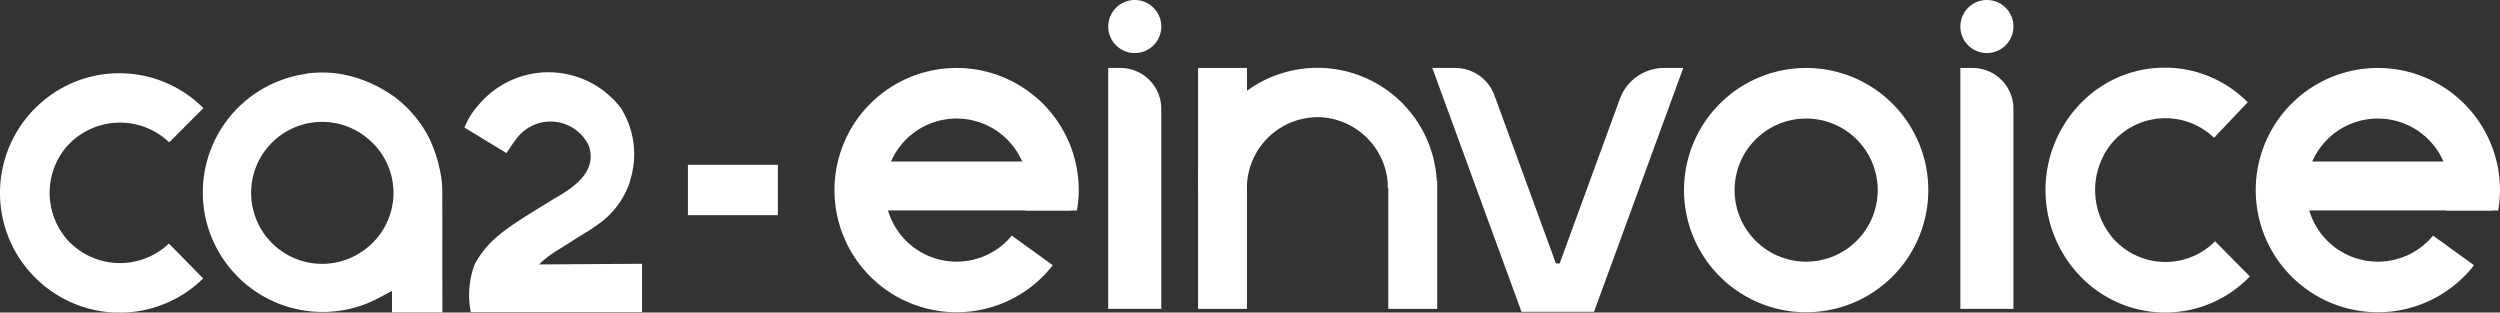 <svg xmlns="http://www.w3.org/2000/svg" width="107.451" height="13.434" viewBox="0 0 107.451 13.434">
  <rect x="0" y="0" width="107.451" height="13.434" fill="#333333" stroke="none"/>
  <g id="Group_11125" data-name="Group 11125" transform="translate(-2133.301 -1833.438)">
    <path id="Path_801" data-name="Path 801" d="M3251.88-75.748h-7.36a3.742,3.742,0,0,1,.175-2.072c.618-1.1,1.325-1.532,3.429-2.816.8-.458,1.848-1.141,1.469-2.262a1.82,1.82,0,0,0-3.139-.261c-.141.172-.255.365-.4.576l-1.807-1.1a3.3,3.3,0,0,1,.64-1.009,3.919,3.919,0,0,1,6.08.165,3.716,3.716,0,0,1,.492,2.768c0,.016,0,.029-.008.045-.026.113-.084.312-.116.429a3.607,3.607,0,0,1-1.411,1.809c-.243.173-.343.236-.466.309-.293.174-.773.489-1.261.788a4.207,4.207,0,0,0-.741.581l4.424-.029Z" transform="translate(-1090.984 1922.602)" fill="#fff"/>
    <path id="Path_802" data-name="Path 802" d="M3212.872-84.483l-1.469,1.472a3.061,3.061,0,0,0-4.428.206,3.058,3.058,0,0,0,.074,4.008,3.054,3.054,0,0,0,4.34.134l1.474,1.5a5.125,5.125,0,0,1-7.056.123,5.139,5.139,0,0,1-.032-7.567A5.1,5.1,0,0,1,3212.872-84.483Z" transform="translate(-1070.829 1922.568)" fill="#fff"/>
    <path id="Path_803" data-name="Path 803" d="M3231.936-80.767c0-.07,0-.139,0-.209,0-.128-.009-.254-.021-.38a6.136,6.136,0,0,0-.515-1.809c-.008-.016-.016-.031-.024-.047-.022-.046-.047-.091-.07-.135a5.188,5.188,0,0,0-1.39-1.62,5.849,5.849,0,0,0-1.569-.813,6.222,6.222,0,0,0-.8-.2,5.174,5.174,0,0,0-.771-.058,5.266,5.266,0,0,0-.623.039c-.075.016-.152.031-.228.044a5.147,5.147,0,0,0-4.175,6.113,5.156,5.156,0,0,0,6.933,3.737c.341-.136.663-.322,1.006-.5l.086-.045v.922h2.167C3231.938-77.416,3231.94-79.092,3231.936-80.767Zm-3.689,2.571a3.038,3.038,0,0,1-1.475.381,3.051,3.051,0,0,1-3.051-3.051,3.052,3.052,0,0,1,3.051-3.051,3.034,3.034,0,0,1,1.883.653l.031.023c.028.023.055.047.083.071.053.045.1.091.153.139l.017.017a3.015,3.015,0,0,1,.9,2.149A3.035,3.035,0,0,1,3228.247-78.2Z" transform="translate(-1079.626 1922.593)" fill="#fff"/>
    <rect id="Rectangle_477" data-name="Rectangle 477" width="3.866" height="2.165" transform="translate(2162.868 1840.521)" fill="#fff"/>
    <g id="Group_478" data-name="Group 478" transform="translate(2169.167 1833.437)">
      <g id="Group_477" data-name="Group 477" transform="translate(0 0)">
        <path id="Path_804" data-name="Path 804" d="M3389.508-84.974l-1.448,1.526a3.013,3.013,0,0,0-4.425.27,3.183,3.183,0,0,0,.129,4.1,3.005,3.005,0,0,0,4.342.078l1.494,1.51a5.042,5.042,0,0,1-7.053.221,5.34,5.34,0,0,1-.137-7.741A5.017,5.017,0,0,1,3389.508-84.974Z" transform="translate(-3328.766 89.371)" fill="#fff"/>
        <path id="Path_805" data-name="Path 805" d="M3354.842-86.437a5.249,5.249,0,0,0-5.25,5.25,5.249,5.249,0,0,0,5.25,5.249,5.249,5.249,0,0,0,5.249-5.249A5.249,5.249,0,0,0,3354.842-86.437Zm0,8.325a3.075,3.075,0,0,1-3.076-3.075,3.075,3.075,0,0,1,3.076-3.076,3.075,3.075,0,0,1,3.075,3.076A3.075,3.075,0,0,1,3354.842-78.112Z" transform="translate(-3313.078 89.359)" fill="#fff"/>
        <g id="Group_472" data-name="Group 472" transform="translate(0 2.922)">
          <rect id="Rectangle_478" data-name="Rectangle 478" width="9.325" height="2.103" transform="translate(0.845 4.021)" fill="#fff"/>
          <path id="Path_806" data-name="Path 806" d="M3281.46-78.112a3.075,3.075,0,0,1-3.075-3.075,3.075,3.075,0,0,1,3.075-3.076,3.075,3.075,0,0,1,3.075,3.076,3.075,3.075,0,0,1-.128.874h2.223a5.26,5.26,0,0,0,.079-.874,5.249,5.249,0,0,0-5.249-5.25,5.249,5.249,0,0,0-5.249,5.25,5.249,5.249,0,0,0,5.249,5.249,5.235,5.235,0,0,0,4.134-2.021l-1.761-1.272A3.067,3.067,0,0,1,3281.46-78.112Z" transform="translate(-3276.211 86.437)" fill="#fff"/>
        </g>
        <g id="Group_473" data-name="Group 473" transform="translate(61.086 2.922)">
          <rect id="Rectangle_479" data-name="Rectangle 479" width="9.766" height="2.103" transform="translate(0.404 4.021)" fill="#fff"/>
          <path id="Path_807" data-name="Path 807" d="M3404.224-78.112a3.075,3.075,0,0,1-3.075-3.075,3.075,3.075,0,0,1,3.075-3.076,3.075,3.075,0,0,1,3.075,3.076,3.075,3.075,0,0,1-.128.874h2.223a5.26,5.26,0,0,0,.079-.874,5.249,5.249,0,0,0-5.249-5.25,5.249,5.249,0,0,0-5.249,5.25,5.249,5.249,0,0,0,5.249,5.249,5.236,5.236,0,0,0,4.133-2.021l-1.76-1.272A3.069,3.069,0,0,1,3404.224-78.112Z" transform="translate(-3398.975 86.437)" fill="#fff"/>
        </g>
        <g id="Group_474" data-name="Group 474" transform="translate(11.766)">
          <path id="Path_808" data-name="Path 808" d="M3299.858-76.082V-86.437h.526a1.754,1.754,0,0,1,1.754,1.755v8.6Z" transform="translate(-3299.858 89.359)" fill="#fff"/>
          <circle id="Ellipse_80" data-name="Ellipse 80" cx="1.141" cy="1.141" r="1.141" fill="#fff"/>
        </g>
        <g id="Group_475" data-name="Group 475" transform="translate(48.391)">
          <path id="Path_809" data-name="Path 809" d="M3373.461-76.082V-86.437h.526a1.755,1.755,0,0,1,1.755,1.755v8.6Z" transform="translate(-3373.461 89.359)" fill="#fff"/>
          <circle id="Ellipse_81" data-name="Ellipse 81" cx="1.141" cy="1.141" r="1.141" transform="translate(0)" fill="#fff"/>
        </g>
        <g id="Group_476" data-name="Group 476" transform="translate(15.627 2.917)">
          <rect id="Rectangle_480" data-name="Rectangle 480" width="2.103" height="10.355" transform="translate(0 0.005)" fill="#fff"/>
          <rect id="Rectangle_481" data-name="Rectangle 481" width="2.103" height="5.501" transform="translate(8.176 4.859)" fill="#fff"/>
          <path id="Path_810" data-name="Path 810" d="M3312.566-86.443a5.126,5.126,0,0,0-4.949,5.03l2.1.035a3.053,3.053,0,0,1,3.191-2.944,3.058,3.058,0,0,1,2.86,2.808c.005.072,0,.144,0,.216h2.117A5.135,5.135,0,0,0,3312.566-86.443Z" transform="translate(-3307.617 86.446)" fill="#fff"/>
        </g>
        <path id="Path_811" data-name="Path 811" d="M3338.637-86.437h-.825a2.024,2.024,0,0,0-1.9,1.329l-2.588,7.075h-.159l-2.643-7.225a1.8,1.8,0,0,0-1.687-1.18h-.984l3.83,10.47v.01h3.118v-.01l.007,0Z" transform="translate(-3302.156 89.359)" fill="#fff"/>
      </g>
    </g>
  </g>
</svg>
